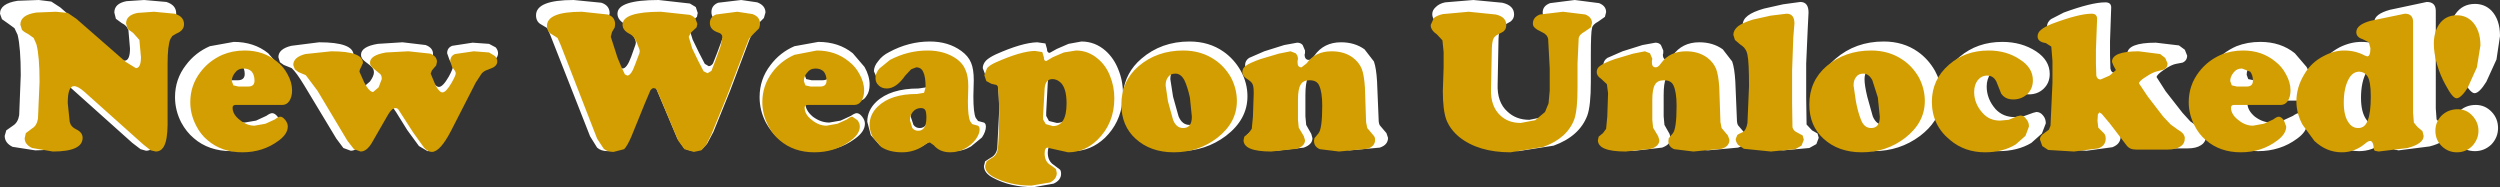 <?xml version="1.0" encoding="UTF-8" standalone="no"?>
<svg xmlns:xlink="http://www.w3.org/1999/xlink" height="23.9px" width="319.25px" xmlns="http://www.w3.org/2000/svg">
  <rect width="100%" height="100%" fill="#333333" stroke="none"/>
  <g transform="matrix(1.0, 0.0, 0.0, 1.0, 166.0, 7.75)">
    <path d="M8.25 -1.45 L9.45 0.1 Q9.75 0.95 9.85 2.65 L10.05 7.45 Q10.05 8.0 10.2 8.25 L11.05 9.25 11.25 9.85 Q11.25 10.75 10.2 11.1 L6.35 11.45 3.65 11.15 Q2.85 10.8 2.85 10.05 L2.95 9.65 3.5 9.0 Q4.05 8.4 4.05 5.15 4.05 3.3 3.6 2.4 3.25 1.65 2.3 1.65 1.35 1.65 1.0 2.25 0.7 2.85 0.7 4.4 L0.7 7.1 0.8 8.2 1.45 9.35 1.6 9.9 Q1.6 10.7 0.5 11.1 L-3.0 11.5 Q-6.8 11.5 -6.8 9.9 L-6.7 9.4 -6.15 8.95 -5.7 8.35 -5.5 6.7 -5.4 3.4 Q-5.4 2.5 -5.55 2.2 -5.7 1.9 -6.4 1.45 -7.0 1.1 -7.0 0.55 -7.0 0.0 -6.5 -0.35 L-4.55 -1.2 -2.0 -2.0 -0.35 -2.3 Q0.1 -2.3 0.35 -2.0 L0.65 -1.3 0.65 -0.95 0.6 -0.8 Q0.6 -0.1 1.15 -0.1 1.5 -0.1 1.85 -0.65 3.05 -2.35 5.25 -2.35 7.0 -2.35 8.25 -1.45 M18.55 -7.45 L22.15 -7.75 25.85 -7.4 Q27.35 -7.05 27.35 -5.9 27.35 -5.35 26.9 -5.0 L26.1 -4.55 Q25.65 -4.35 25.5 -3.85 25.35 -3.35 25.35 -2.2 L25.25 2.95 Q25.15 5.3 26.5 6.5 27.6 7.55 29.3 7.55 L31.3 7.15 Q32.2 6.75 32.65 6.05 L33.15 4.85 33.3 3.05 33.3 0.05 33.1 -4.0 Q32.95 -4.6 32.2 -4.95 L31.25 -5.5 Q31.0 -5.8 31.0 -6.15 31.0 -7.0 31.95 -7.35 L35.1 -7.75 38.2 -7.35 Q39.1 -7.0 39.1 -6.2 L38.95 -5.6 38.1 -5.0 Q37.35 -4.6 37.3 -4.15 37.15 -3.65 37.15 -0.65 L37.15 2.7 Q37.15 5.75 36.7 7.0 35.7 9.65 32.4 10.85 L27.9 11.55 Q23.5 11.55 20.9 9.5 19.6 8.45 19.1 7.1 18.6 5.75 18.6 3.2 L18.7 -0.1 18.7 -2.25 18.55 -3.8 17.8 -4.6 Q16.9 -5.2 16.9 -5.95 16.9 -6.45 17.35 -6.85 17.8 -7.3 18.55 -7.45 M47.6 -0.65 Q48.8 -2.35 51.0 -2.35 52.75 -2.35 54.0 -1.45 L55.2 0.1 Q55.5 0.95 55.6 2.65 L55.8 7.45 Q55.8 8.0 55.95 8.25 L56.8 9.25 56.95 9.5 57.1 9.25 57.85 8.8 Q58.35 8.6 58.5 7.55 L58.7 2.5 Q58.7 -0.85 58.5 -1.8 58.3 -2.75 57.55 -3.25 L56.8 -3.85 Q56.55 -4.15 56.55 -4.6 56.55 -5.25 57.2 -5.75 57.85 -6.25 59.25 -6.65 L61.7 -7.2 63.9 -7.5 Q64.95 -7.5 64.95 -6.15 L64.85 -4.15 64.65 0.35 64.65 4.75 64.7 8.15 65.4 8.9 66.1 9.3 66.25 9.85 65.95 10.65 65.05 11.15 61.75 11.45 58.05 11.1 57.25 10.55 57.0 10.15 Q56.85 10.8 55.95 11.1 L52.1 11.45 49.4 11.15 Q48.6 10.8 48.6 10.05 L48.7 9.65 49.25 9.0 Q49.8 8.4 49.8 5.15 49.8 3.3 49.35 2.4 49.0 1.65 48.05 1.65 47.1 1.65 46.75 2.25 46.45 2.85 46.45 4.4 L46.45 7.1 46.55 8.2 47.2 9.35 47.35 9.9 Q47.35 10.7 46.25 11.1 L42.75 11.5 Q38.95 11.5 38.95 9.9 L39.05 9.4 39.6 8.95 40.05 8.35 40.25 6.7 40.35 3.4 40.2 2.2 39.35 1.45 Q38.75 1.1 38.75 0.55 38.75 0.0 39.25 -0.35 L41.2 -1.2 43.75 -2.0 45.4 -2.3 Q45.85 -2.3 46.1 -2.0 L46.4 -1.3 46.4 -0.95 46.35 -0.8 Q46.35 -0.1 46.9 -0.1 47.25 -0.1 47.6 -0.65 M78.9 -1.15 Q80.25 -0.2 81.1 1.3 81.75 2.5 81.9 3.75 82.2 1.25 84.25 -0.5 86.5 -2.4 89.7 -2.4 92.15 -2.4 94.0 -1.2 95.75 -0.05 95.75 1.7 95.75 2.85 94.95 3.6 94.2 4.3 93.1 4.3 91.95 4.3 91.4 3.5 L90.85 2.15 Q90.5 1.0 89.45 1.0 88.7 1.0 88.2 1.65 87.7 2.35 87.7 3.3 87.7 4.9 88.85 6.2 89.8 7.2 91.25 7.2 L92.4 7.1 93.65 6.65 94.05 6.55 Q94.55 6.55 94.9 7.0 95.25 7.4 95.25 8.0 L94.75 9.3 93.4 10.5 Q91.65 11.55 89.2 11.55 86.4 11.55 84.4 9.95 82.15 8.1 81.9 5.45 81.55 7.8 79.2 9.6 76.6 11.55 73.25 11.55 70.0 11.55 68.0 9.7 66.0 7.9 66.0 5.0 66.0 1.8 68.4 -0.25 70.95 -2.45 74.55 -2.45 77.05 -2.45 78.9 -1.15 M97.55 -6.15 Q101.1 -7.45 102.85 -7.45 103.6 -7.45 103.6 -6.8 L103.45 -2.5 103.45 -0.65 103.5 1.0 Q103.6 1.55 104.05 1.55 104.45 1.55 105.3 1.05 L106.15 0.25 105.85 -0.3 105.65 -0.85 Q105.65 -2.3 109.3 -2.3 L112.25 -1.95 113.0 -1.4 113.3 -0.65 Q113.3 0.0 112.7 0.25 L111.9 0.4 Q111.3 0.5 110.35 1.15 109.4 1.8 109.4 2.1 L110.55 3.9 112.7 6.65 113.7 7.75 114.7 8.45 Q115.7 8.95 115.7 9.65 115.7 10.4 115.05 10.8 114.45 11.2 113.35 11.2 L108.95 11.2 Q108.1 11.2 107.65 10.6 L105.35 7.65 104.25 6.3 103.95 6.1 Q103.75 6.1 103.7 6.35 L103.65 7.25 Q103.65 7.9 103.8 8.15 L104.4 8.85 Q104.8 9.1 104.8 9.7 104.8 10.65 103.75 11.05 L100.45 11.5 96.85 11.25 96.1 10.7 Q95.75 10.3 95.75 9.8 95.75 9.3 96.35 8.9 L96.95 8.45 97.15 7.9 Q97.5 6.0 97.45 2.0 L97.45 -1.0 97.3 -2.95 Q97.15 -3.35 96.55 -3.45 95.4 -3.6 95.4 -4.35 95.4 -4.9 95.9 -5.3 L97.55 -6.15 M127.05 -0.95 L128.55 0.8 Q129.15 1.9 129.2 2.95 129.45 1.85 130.05 0.85 131.05 -0.8 132.75 -1.7 134.15 -2.4 135.55 -2.4 137.15 -2.4 138.4 -1.7 L138.7 -1.6 Q139.15 -1.6 139.15 -2.75 L138.95 -3.55 138.05 -4.0 Q137.2 -4.3 137.2 -4.95 137.2 -5.95 139.2 -6.5 L143.9 -7.5 Q145.05 -7.5 145.05 -6.35 L145.05 6.1 145.15 7.5 145.65 8.05 146.3 8.65 146.45 9.3 Q146.45 10.4 144.25 10.95 L140.3 11.45 139.75 11.35 139.55 10.7 Q139.5 10.0 139.1 10.0 138.85 10.0 138.35 10.45 136.95 11.55 135.25 11.55 133.15 11.55 131.45 10.0 130.45 9.05 129.8 7.8 129.0 6.2 129.0 4.6 L129.05 4.1 128.8 4.5 Q128.45 5.1 127.85 5.1 L121.45 5.1 Q121.0 5.1 121.0 5.45 121.0 6.35 121.95 7.15 122.95 7.9 124.05 7.9 L125.5 7.65 126.8 7.05 Q127.3 6.7 127.55 6.7 L128.25 7.15 128.6 8.05 Q128.6 9.05 127.35 9.95 125.2 11.55 122.35 11.55 119.45 11.55 117.55 9.9 116.6 9.1 115.95 7.9 115.15 6.35 115.15 4.65 115.15 2.35 116.55 0.55 117.75 -1.05 119.6 -1.85 121.0 -2.4 122.65 -2.4 125.25 -2.4 127.05 -0.95 M152.15 -6.4 Q153.25 -5.25 153.25 -3.15 L152.8 -0.15 151.5 2.7 Q150.6 4.15 150.0 4.15 149.45 4.15 148.45 2.35 147.75 1.0 147.3 -0.55 146.85 -2.1 146.85 -3.35 146.85 -4.9 147.55 -5.95 148.45 -7.25 150.05 -7.25 151.3 -7.25 152.15 -6.4 M152.15 10.7 Q151.25 11.55 150.05 11.55 148.85 11.55 148.0 10.75 147.1 9.9 147.1 8.6 147.1 7.4 147.9 6.6 148.8 5.65 150.15 5.65 151.35 5.65 152.2 6.55 153.0 7.4 153.0 8.6 153.0 9.8 152.15 10.7 M138.7 1.1 Q138.35 0.55 137.65 0.5 136.75 0.5 136.2 1.45 135.5 2.7 135.5 4.75 135.5 6.6 136.2 7.55 136.65 8.25 137.5 8.25 138.4 8.25 138.8 7.2 139.2 6.2 139.2 3.9 139.2 1.8 138.7 1.1 M123.15 2.5 Q124.05 2.5 124.05 1.7 124.05 0.95 123.6 0.5 123.2 0.05 122.5 0.05 121.75 0.05 121.3 0.65 120.9 1.2 120.9 1.8 L121.1 2.35 121.8 2.5 123.15 2.5 M73.45 0.75 Q72.85 0.75 72.5 1.2 72.1 1.6 72.1 2.35 72.1 3.15 72.45 4.6 L73.15 7.1 Q73.6 8.2 74.55 8.2 75.75 8.2 75.75 6.65 L75.45 4.05 Q75.15 2.6 74.7 1.7 74.25 0.75 73.45 0.75 M-163.75 -7.65 L-161.05 -7.75 -159.45 -7.55 -158.3 -6.8 -151.45 -0.85 Q-150.5 0.0 -150.1 0.0 -149.4 0.0 -149.4 -1.55 L-149.6 -3.9 Q-149.8 -4.5 -150.45 -4.8 L-151.2 -5.35 -151.4 -6.15 Q-151.4 -7.3 -149.85 -7.6 L-147.6 -7.75 -144.75 -7.5 Q-143.5 -7.1 -143.5 -6.05 -143.5 -5.15 -144.5 -4.7 L-145.1 -4.4 -145.35 -4.0 Q-145.7 -3.1 -145.7 -0.55 L-145.7 3.9 -145.7 6.7 Q-145.7 9.1 -146.0 10.15 -146.35 11.5 -147.35 11.5 L-148.05 11.3 -149.1 10.5 -157.2 3.25 Q-158.05 2.45 -158.6 2.45 -159.45 2.45 -159.45 4.75 L-159.2 7.35 Q-159.0 8.05 -158.35 8.4 -157.45 8.85 -157.45 9.55 -157.45 11.45 -161.5 11.45 L-164.4 11.0 Q-165.4 10.5 -165.4 9.6 L-165.2 8.9 -164.35 8.3 Q-163.7 7.9 -163.55 6.95 L-163.35 1.85 Q-163.35 -1.65 -163.75 -3.3 L-164.15 -4.15 -164.9 -4.7 -165.75 -5.3 -166.0 -6.0 Q-166.0 -7.3 -163.75 -7.65 M-128.8 -1.9 L-125.25 -2.35 Q-120.85 -2.35 -120.85 -0.7 -120.85 -0.4 -121.3 0.2 L-121.4 0.45 -120.75 1.95 Q-120.0 3.3 -119.5 3.3 L-118.75 2.65 Q-118.25 1.95 -118.25 1.5 -118.25 1.1 -118.5 0.85 -118.7 0.6 -119.45 0.05 -119.9 -0.3 -119.9 -0.75 -119.9 -1.8 -117.75 -2.15 L-114.6 -2.35 -111.65 -2.0 Q-110.7 -1.65 -110.7 -0.85 L-110.8 -0.35 -111.4 0.35 -111.55 0.75 -110.95 2.3 Q-110.4 3.35 -109.95 3.35 -109.45 3.35 -108.7 2.05 -108.15 1.05 -108.15 0.7 L-108.6 -0.1 -108.9 -0.95 Q-108.9 -1.65 -108.25 -1.9 L-105.65 -2.3 -103.55 -2.15 -102.7 -1.7 Q-102.4 -1.35 -102.4 -0.95 -102.4 -0.5 -102.75 -0.2 L-103.75 0.2 -104.55 0.75 -105.35 2.0 -108.75 8.65 Q-110.3 11.55 -111.4 11.55 L-112.5 10.9 -114.0 8.85 -115.4 6.6 -116.05 5.65 -116.45 5.5 Q-116.9 5.5 -117.45 6.4 L-119.7 10.35 Q-120.4 11.5 -121.2 11.5 L-122.15 11.15 -123.05 9.95 -127.15 3.15 Q-128.15 1.5 -128.75 0.95 L-129.75 0.55 -130.25 0.2 -130.45 -0.45 Q-130.45 -1.5 -128.8 -1.9 M-136.15 -2.4 Q-133.55 -2.4 -131.75 -0.95 L-130.25 0.8 Q-129.6 1.95 -129.6 3.05 -129.6 3.95 -130.0 4.5 -130.35 5.1 -130.95 5.1 L-137.35 5.1 Q-137.8 5.1 -137.8 5.45 -137.8 6.35 -136.85 7.15 -135.85 7.9 -134.75 7.9 L-133.3 7.65 -132.0 7.05 Q-131.5 6.7 -131.25 6.7 -130.9 6.7 -130.55 7.15 -130.2 7.6 -130.2 8.05 -130.2 9.05 -131.45 9.95 -133.6 11.55 -136.45 11.55 -139.35 11.55 -141.25 9.9 -142.2 9.1 -142.85 7.9 -143.65 6.35 -143.65 4.65 -143.65 2.35 -142.25 0.55 -141.05 -1.05 -139.2 -1.85 L-136.15 -2.4 M-92.75 -7.75 L-89.2 -7.4 Q-88.15 -7.05 -88.15 -6.05 L-88.25 -5.6 -88.6 -4.95 -88.8 -4.3 Q-88.8 -3.6 -87.85 -1.45 L-87.3 -0.15 -86.85 0.85 -86.5 1.0 Q-85.95 1.0 -85.4 -0.5 L-84.85 -2.05 -84.8 -2.3 -84.85 -2.6 -85.25 -3.55 Q-85.6 -4.4 -86.15 -4.65 -87.15 -5.2 -87.15 -6.0 -87.15 -7.75 -81.9 -7.75 L-77.9 -7.3 -77.15 -6.85 -76.9 -6.1 -77.0 -5.6 -77.75 -4.9 -78.05 -4.3 -77.55 -2.7 -76.75 -1.05 -76.0 0.4 -75.5 0.7 Q-75.2 0.7 -74.95 0.35 L-74.4 -1.05 -73.7 -2.95 -73.45 -4.2 Q-73.45 -4.75 -74.0 -4.9 -75.15 -5.25 -75.15 -6.2 -75.15 -7.05 -74.3 -7.4 L-71.35 -7.75 -69.3 -7.45 Q-68.25 -7.05 -68.25 -6.15 L-68.45 -5.45 -69.2 -4.7 -69.75 -4.0 -70.35 -2.55 -72.75 3.8 -74.9 9.1 -75.7 10.6 -76.35 11.3 -77.35 11.5 Q-78.15 11.5 -78.65 11.15 L-79.5 9.95 -82.2 3.55 -82.55 2.85 -82.85 2.75 -83.35 3.1 -84.1 4.85 -85.95 9.45 Q-86.5 10.7 -86.95 11.15 -87.45 11.55 -88.4 11.55 -89.25 11.55 -89.75 11.1 L-90.65 9.65 -95.7 -3.2 -96.1 -4.15 -96.85 -4.6 Q-97.55 -4.95 -97.55 -5.8 -97.55 -7.75 -92.75 -7.75 M-61.5 -2.4 Q-58.9 -2.4 -57.1 -0.95 L-55.6 0.8 Q-54.95 1.95 -54.95 3.05 -54.95 3.95 -55.35 4.5 -55.7 5.1 -56.3 5.1 L-62.7 5.1 Q-63.15 5.1 -63.15 5.45 -63.15 6.35 -62.2 7.15 -61.2 7.9 -60.1 7.9 L-58.65 7.65 -57.35 7.05 Q-56.85 6.7 -56.6 6.7 -56.25 6.7 -55.9 7.15 -55.55 7.6 -55.55 8.05 -55.55 9.05 -56.8 9.95 -58.95 11.55 -61.8 11.55 -64.7 11.55 -66.6 9.9 -67.55 9.1 -68.2 7.9 -69.0 6.35 -69.0 4.65 -69.0 2.35 -67.6 0.55 -66.4 -1.05 -64.55 -1.85 L-61.5 -2.4 M-43.25 -1.25 Q-42.35 -0.6 -42.0 0.25 -41.65 1.05 -41.65 2.5 L-41.7 4.55 Q-41.7 6.65 -41.4 7.3 L-41.1 7.7 -40.55 7.85 Q-40.1 7.9 -40.1 8.4 -40.1 9.05 -40.6 9.8 L-42.0 10.95 Q-43.0 11.55 -44.15 11.55 -45.55 11.55 -46.4 10.6 -46.7 10.25 -46.95 10.25 -47.2 10.25 -47.65 10.55 -49.0 11.55 -50.75 11.55 -52.55 11.55 -53.65 10.8 L-54.8 9.5 -55.25 7.8 Q-55.25 6.35 -54.1 5.25 -52.3 3.55 -48.7 3.55 L-47.7 3.4 Q-47.5 3.2 -47.5 2.65 -47.5 1.2 -47.8 0.55 -48.1 -0.1 -48.8 -0.1 L-49.55 0.15 -50.35 1.05 Q-51.55 2.8 -52.9 2.8 -53.55 2.8 -53.95 2.4 L-54.4 1.35 Q-54.4 0.7 -53.85 0.05 -53.35 -0.65 -52.45 -1.1 -49.95 -2.45 -47.25 -2.45 -44.9 -2.45 -43.25 -1.25 M-33.55 -2.35 L-32.5 -2.2 -32.3 -1.5 Q-32.3 -1.0 -31.95 -1.0 L-31.05 -1.5 -29.55 -2.15 -27.9 -2.45 Q-26.15 -2.45 -24.8 -1.25 -23.75 -0.3 -23.2 1.1 -22.6 2.55 -22.6 4.15 -22.3 1.5 -20.25 -0.25 -17.7 -2.45 -14.1 -2.45 -11.6 -2.45 -9.75 -1.15 -8.4 -0.2 -7.55 1.3 -6.7 2.85 -6.7 4.55 -6.7 7.5 -9.45 9.6 -12.05 11.55 -15.4 11.55 -18.65 11.55 -20.65 9.7 -22.6 7.95 -22.65 5.15 -22.95 7.95 -24.9 9.85 -26.7 11.55 -29.0 11.55 -30.15 11.55 -31.35 11.0 L-31.75 10.9 Q-32.2 10.9 -32.2 11.75 -32.2 12.8 -31.45 13.3 L-30.65 13.9 Q-30.5 14.05 -30.5 14.45 -30.5 15.25 -31.45 15.7 L-34.0 16.15 Q-37.0 16.15 -39.2 14.95 -40.35 14.35 -40.35 13.45 L-40.2 12.85 -39.5 12.4 Q-38.8 12.05 -38.65 11.2 L-38.4 6.25 Q-38.5 2.9 -38.65 2.5 L-38.8 2.3 -39.5 2.15 -40.2 1.75 -40.5 0.95 Q-40.5 0.45 -40.1 0.0 -39.7 -0.4 -38.85 -0.8 -35.5 -2.3 -33.55 -2.35 M-13.95 1.7 Q-14.4 0.75 -15.2 0.75 -15.8 0.75 -16.15 1.2 -16.55 1.6 -16.55 2.35 L-16.2 4.6 -15.5 7.1 Q-15.05 8.2 -14.1 8.2 -12.9 8.2 -12.9 6.65 -12.9 5.55 -13.2 4.05 -13.5 2.6 -13.95 1.7 M-29.95 2.05 Q-30.45 1.55 -31.1 1.55 -32.1 1.55 -32.2 2.8 L-32.4 6.6 -32.4 7.05 -32.05 7.7 -31.05 7.95 Q-29.15 7.95 -29.15 4.85 -29.15 2.85 -29.95 2.05 M-48.2 5.5 Q-48.8 5.5 -49.25 6.0 -49.7 6.45 -49.7 7.15 L-49.35 8.2 Q-49.05 8.6 -48.55 8.6 -47.45 8.6 -47.45 6.75 -47.45 6.0 -47.6 5.75 -47.75 5.5 -48.2 5.5 M-60.55 0.5 Q-60.95 0.05 -61.65 0.05 -62.4 0.05 -62.85 0.65 -63.25 1.2 -63.25 1.8 L-63.05 2.35 -62.35 2.5 -61.0 2.5 Q-60.1 2.5 -60.1 1.7 -60.1 0.95 -60.55 0.5 M-136.3 0.05 Q-137.05 0.05 -137.5 0.65 -137.9 1.2 -137.9 1.8 L-137.7 2.35 -137.0 2.5 -135.65 2.5 Q-134.75 2.5 -134.75 1.7 -134.75 0.95 -135.2 0.5 -135.6 0.05 -136.3 0.05" fill="#ffffff" fill-rule="evenodd" stroke="none"/>
    <path d="M6.75 -0.4 Q7.55 0.2 7.9 1.05 8.2 1.85 8.3 3.4 L8.45 7.85 8.6 8.6 9.4 9.55 Q9.6 9.75 9.6 10.1 9.6 10.95 8.6 11.25 L5.0 11.6 2.55 11.3 Q1.8 11.0 1.8 10.25 L1.85 9.9 2.35 9.3 Q2.85 8.75 2.85 5.75 2.85 4.0 2.45 3.15 2.15 2.5 1.25 2.5 0.4 2.5 0.1 3.05 -0.25 3.6 -0.25 5.0 L-0.25 7.55 -0.15 8.55 0.5 9.65 0.65 10.15 Q0.65 10.9 -0.4 11.25 L-3.65 11.6 Q-7.2 11.6 -7.2 10.15 L-7.1 9.7 -6.55 9.25 -6.15 8.7 -6.0 7.15 -5.9 4.15 Q-5.9 3.25 -6.05 3.0 -6.15 2.7 -6.8 2.3 -7.35 1.95 -7.35 1.45 -7.35 0.95 -6.9 0.65 -6.45 0.3 -5.05 -0.2 L-2.7 -0.9 -1.2 -1.2 -0.55 -0.95 Q-0.25 -0.65 -0.25 -0.25 L-0.3 0.05 -0.3 0.25 Q-0.3 0.85 0.2 0.85 L0.85 0.35 Q1.95 -1.2 4.05 -1.2 5.65 -1.2 6.75 -0.4 M18.2 -2.6 L17.5 -3.35 Q16.7 -3.9 16.7 -4.55 L17.1 -5.45 Q17.55 -5.8 18.25 -5.95 L21.55 -6.25 25.0 -5.9 Q26.35 -5.6 26.35 -4.55 26.35 -4.0 25.95 -3.7 L25.2 -3.3 Q24.8 -3.1 24.65 -2.65 24.5 -2.15 24.5 -1.1 L24.4 3.7 Q24.35 5.85 25.6 7.0 26.6 7.95 28.2 7.95 L30.05 7.6 31.3 6.55 31.75 5.45 31.9 3.8 31.9 1.0 31.7 -2.75 Q31.6 -3.35 30.9 -3.65 30.25 -3.95 30.0 -4.2 29.75 -4.4 29.75 -4.75 29.75 -5.55 30.65 -5.9 L33.6 -6.25 36.45 -5.9 Q37.3 -5.55 37.3 -4.8 L37.15 -4.25 36.35 -3.7 Q35.7 -3.35 35.6 -2.9 L35.45 0.35 35.45 3.45 Q35.45 6.25 35.05 7.45 34.15 9.9 31.1 11.0 L26.9 11.7 Q22.8 11.7 20.35 9.75 19.2 8.8 18.7 7.55 18.25 6.3 18.25 3.9 L18.35 0.85 18.35 -1.1 18.2 -2.6 M44.7 -0.95 L45.0 -0.25 44.95 0.05 44.95 0.25 Q44.95 0.85 45.45 0.85 45.75 0.85 46.1 0.35 47.2 -1.2 49.3 -1.2 50.9 -1.2 52.0 -0.4 52.8 0.2 53.15 1.05 53.45 1.85 53.55 3.4 L53.7 7.85 53.85 8.6 54.65 9.55 54.85 10.1 Q54.85 10.95 53.85 11.25 L50.25 11.6 47.8 11.3 Q47.05 11.0 47.05 10.25 L47.1 9.9 47.6 9.3 Q48.1 8.75 48.1 5.75 48.1 4.0 47.7 3.15 47.4 2.5 46.5 2.5 45.65 2.5 45.35 3.05 45.0 3.6 45.0 5.0 L45.0 7.55 45.1 8.55 45.75 9.65 45.9 10.15 Q45.9 10.9 44.85 11.25 L41.6 11.6 Q38.05 11.6 38.05 10.15 L38.15 9.7 38.7 9.25 39.1 8.7 39.25 7.15 39.35 4.15 39.2 3.0 38.45 2.3 Q37.9 1.95 37.9 1.45 37.9 0.95 38.35 0.65 38.8 0.3 40.2 -0.2 L42.55 -0.9 44.05 -1.2 44.7 -0.95 M57.85 -5.25 L60.1 -5.75 62.15 -6.0 Q63.15 -6.0 63.15 -4.75 L63.0 -2.9 62.85 1.3 62.85 5.35 62.9 8.5 Q63.0 8.95 63.55 9.2 L64.2 9.55 64.35 10.1 64.05 10.85 63.25 11.3 60.15 11.6 56.7 11.25 55.95 10.75 Q55.65 10.35 55.65 10.0 L55.85 9.5 Q56.0 9.35 56.5 9.15 57.0 8.9 57.15 7.95 L57.35 3.25 Q57.35 0.15 57.15 -0.75 57.0 -1.6 56.25 -2.05 L55.55 -2.65 55.35 -3.3 Q55.35 -3.9 55.95 -4.4 56.55 -4.85 57.85 -5.25 M77.0 -0.1 Q78.25 0.75 79.05 2.15 79.8 3.6 79.8 5.15 79.8 7.9 77.3 9.85 74.9 11.7 71.75 11.7 68.75 11.7 66.85 9.95 65.05 8.3 65.05 5.6 65.05 2.6 67.25 0.7 69.6 -1.3 72.95 -1.3 75.25 -1.3 77.0 -0.1 M91.95 -0.15 Q93.6 0.9 93.6 2.5 93.6 3.6 92.85 4.3 92.1 4.95 91.1 4.95 90.05 4.95 89.55 4.2 L89.05 2.95 Q88.7 1.9 87.75 1.9 87.05 1.9 86.55 2.5 86.1 3.1 86.1 4.0 86.1 5.5 87.2 6.7 88.05 7.65 89.4 7.65 L90.5 7.55 91.6 7.1 92.0 7.0 Q92.45 7.0 92.75 7.45 93.1 7.85 93.1 8.4 L92.65 9.6 91.4 10.7 Q89.75 11.7 87.5 11.7 84.9 11.7 83.05 10.15 80.7 8.25 80.7 5.25 80.7 2.4 82.9 0.5 84.95 -1.3 87.95 -1.3 90.25 -1.3 91.95 -0.15 M95.25 -2.25 Q94.2 -2.4 94.2 -3.1 94.2 -3.6 94.65 -3.95 95.1 -4.35 96.15 -4.75 99.5 -6.0 101.1 -6.0 101.8 -6.0 101.8 -5.35 L101.65 -1.4 101.65 0.35 101.7 1.9 Q101.8 2.4 102.25 2.4 L103.4 1.9 104.2 1.2 103.9 0.65 103.7 0.15 Q103.7 -1.2 107.1 -1.2 L109.85 -0.85 110.5 -0.35 110.8 0.35 Q110.8 0.95 110.25 1.15 L109.5 1.35 Q108.95 1.45 108.05 2.05 107.15 2.6 107.15 2.9 L108.25 4.55 110.25 7.15 111.2 8.15 112.1 8.8 Q113.0 9.3 113.0 9.9 113.0 10.6 112.45 10.95 111.85 11.35 110.85 11.35 L106.75 11.35 Q105.95 11.35 105.55 10.8 L103.45 8.05 102.4 6.8 102.1 6.6 101.9 6.85 101.85 7.7 101.95 8.55 102.55 9.15 Q102.9 9.4 102.9 9.95 102.9 10.85 101.95 11.2 L98.85 11.6 95.55 11.4 94.8 10.9 94.5 10.05 Q94.5 9.6 95.05 9.25 L95.65 8.8 95.85 8.3 96.1 2.8 96.1 0.05 95.95 -1.8 95.25 -2.25 M120.45 -1.3 Q122.85 -1.3 124.55 0.1 125.4 0.75 125.9 1.7 126.5 2.75 126.5 3.8 126.5 4.6 126.15 5.15 125.8 5.65 125.25 5.65 L119.3 5.65 Q118.9 5.65 118.9 6.0 118.9 6.85 119.8 7.55 120.7 8.3 121.7 8.3 L123.1 8.05 124.3 7.5 Q124.75 7.15 125.0 7.15 125.3 7.15 125.65 7.6 L125.95 8.4 Q125.95 9.35 124.8 10.2 122.8 11.7 120.15 11.7 117.5 11.7 115.7 10.15 114.8 9.4 114.25 8.3 113.5 6.85 113.5 5.3 113.5 3.15 114.8 1.45 115.9 0.0 117.6 -0.75 118.9 -1.3 120.45 -1.3 M136.5 -2.35 L135.7 -2.75 Q134.9 -3.0 134.9 -3.65 134.9 -4.6 136.75 -5.1 L141.1 -6.0 Q142.15 -6.0 142.15 -4.95 L142.15 6.65 142.25 7.9 142.7 8.45 143.35 9.0 143.5 9.6 Q143.5 10.6 141.45 11.15 L137.75 11.6 137.25 11.5 Q137.1 11.35 137.1 10.9 137.0 10.25 136.65 10.25 136.4 10.25 135.95 10.65 134.65 11.7 133.05 11.7 131.1 11.7 129.55 10.25 L128.05 8.2 Q127.25 6.75 127.25 5.2 127.25 3.4 128.25 1.75 129.15 0.2 130.75 -0.6 132.05 -1.3 133.35 -1.3 134.8 -1.3 136.0 -0.65 L136.3 -0.55 Q136.7 -0.55 136.7 -1.6 L136.5 -2.35 M150.75 -1.95 L150.3 0.85 149.1 3.5 Q148.25 4.8 147.7 4.8 147.2 4.8 146.3 3.1 145.6 1.85 145.2 0.45 144.8 -1.0 144.8 -2.15 144.8 -3.6 145.45 -4.6 146.25 -5.8 147.75 -5.8 148.9 -5.8 149.7 -5.0 150.75 -3.9 150.75 -1.95 M145.0 8.95 Q145.0 7.85 145.75 7.05 146.6 6.2 147.85 6.2 148.95 6.2 149.7 7.0 150.5 7.85 150.5 8.95 150.5 10.05 149.7 10.9 148.9 11.7 147.75 11.7 146.65 11.7 145.85 10.95 145.0 10.15 145.0 8.95 M135.3 1.4 Q134.45 1.4 133.95 2.3 133.3 3.45 133.3 5.35 133.3 7.1 133.95 7.95 134.4 8.6 135.15 8.6 136.0 8.6 136.35 7.65 136.75 6.7 136.75 4.55 136.75 2.6 136.3 1.95 135.95 1.45 135.3 1.4 M119.65 3.3 L120.9 3.3 Q121.7 3.3 121.7 2.55 121.7 1.85 121.35 1.4 L120.3 1.0 Q119.6 1.0 119.2 1.55 118.8 2.05 118.8 2.6 L119.0 3.15 119.65 3.3 M71.95 1.65 Q71.35 1.65 71.05 2.05 70.7 2.45 70.7 3.15 L71.0 5.2 Q71.25 6.55 71.65 7.55 72.05 8.6 72.95 8.6 74.05 8.6 74.05 7.15 L73.8 4.7 73.1 2.5 Q72.65 1.65 71.95 1.65 M-163.2 -3.95 L-163.4 -4.6 Q-163.4 -5.85 -161.35 -6.15 L-158.85 -6.25 -157.35 -6.1 -156.25 -5.35 -149.95 0.15 -148.65 0.95 Q-148.0 0.95 -148.0 -0.45 L-148.2 -2.65 -149.0 -3.55 -149.7 -4.05 -149.9 -4.75 Q-149.9 -5.8 -148.45 -6.1 L-146.35 -6.25 -143.7 -6.0 Q-142.5 -5.65 -142.5 -4.65 -142.5 -3.85 -143.5 -3.45 L-144.0 -3.15 -144.25 -2.75 Q-144.6 -1.9 -144.6 0.4 L-144.6 4.55 -144.6 7.15 Q-144.55 9.4 -144.85 10.4 -145.2 11.6 -146.1 11.6 L-146.75 11.45 -147.7 10.7 -155.25 3.95 Q-156.05 3.25 -156.55 3.25 -157.35 3.25 -157.35 5.4 L-157.1 7.8 Q-156.95 8.45 -156.3 8.75 -155.45 9.15 -155.45 9.85 -155.45 11.6 -159.25 11.6 L-161.9 11.15 Q-162.85 10.7 -162.85 9.9 L-162.7 9.25 -161.9 8.65 Q-161.3 8.3 -161.15 7.4 L-160.95 2.7 Q-160.95 -0.6 -161.35 -2.1 L-161.7 -2.9 -162.4 -3.4 Q-163.0 -3.7 -163.2 -3.95 M-134.75 -1.3 Q-132.35 -1.3 -130.65 0.1 -129.8 0.75 -129.3 1.7 -128.7 2.75 -128.7 3.8 -128.7 4.6 -129.05 5.15 -129.4 5.65 -129.95 5.65 L-135.9 5.65 Q-136.3 5.65 -136.3 6.0 -136.3 6.85 -135.4 7.55 -134.5 8.3 -133.5 8.3 L-132.1 8.05 -130.9 7.5 Q-130.45 7.15 -130.2 7.15 -129.9 7.15 -129.55 7.6 -129.25 8.0 -129.25 8.4 -129.25 9.35 -130.4 10.2 -132.4 11.7 -135.05 11.7 -137.7 11.7 -139.5 10.15 -140.4 9.4 -140.95 8.3 -141.7 6.85 -141.7 5.3 -141.7 3.15 -140.4 1.45 -139.3 0.0 -137.6 -0.75 -136.3 -1.3 -134.75 -1.3 M-123.7 -1.2 Q-119.65 -1.2 -119.65 0.3 L-120.05 1.15 -120.1 1.4 -119.5 2.75 Q-118.85 4.0 -118.35 4.0 L-117.65 3.4 -117.25 2.35 Q-117.25 1.95 -117.4 1.75 L-118.3 1.0 Q-118.75 0.7 -118.75 0.25 -118.75 -0.7 -116.7 -1.05 L-113.85 -1.2 -111.05 -0.9 Q-110.2 -0.55 -110.2 0.15 L-110.3 0.6 -110.85 1.25 -111.0 1.65 -110.4 3.1 Q-109.9 4.05 -109.5 4.05 -109.05 4.05 -108.35 2.85 -107.8 1.9 -107.8 1.6 -107.8 1.35 -108.25 0.85 L-108.5 0.1 Q-108.5 -0.6 -107.9 -0.85 L-105.5 -1.2 -103.55 -1.05 -102.8 -0.6 Q-102.5 -0.3 -102.5 0.1 -102.5 0.5 -102.85 0.75 -102.9 0.85 -103.7 1.15 -104.2 1.3 -104.5 1.65 L-105.25 2.8 -108.4 8.95 Q-109.8 11.65 -110.85 11.65 -111.35 11.65 -111.85 11.1 L-113.25 9.15 -114.6 7.05 -115.15 6.2 Q-115.3 6.05 -115.5 6.05 -115.95 6.05 -116.45 6.9 L-118.55 10.55 Q-119.2 11.6 -119.95 11.6 L-120.8 11.3 -121.65 10.2 -125.45 3.85 -126.95 1.85 -127.9 1.45 -128.35 1.1 -128.55 0.55 Q-128.55 -0.45 -127.0 -0.85 L-123.7 -1.2 M-94.8 -2.9 L-95.5 -3.35 Q-96.15 -3.65 -96.15 -4.45 -96.15 -6.25 -91.7 -6.25 L-88.4 -5.9 Q-87.45 -5.6 -87.45 -4.65 L-87.5 -4.25 -87.85 -3.65 -88.0 -3.05 -87.15 -0.4 -86.65 0.8 -86.2 1.75 -85.9 1.9 Q-85.4 1.9 -84.9 0.5 L-84.35 -0.95 -84.3 -1.2 -84.35 -1.45 -84.7 -2.35 Q-85.05 -3.15 -85.55 -3.4 -86.5 -3.85 -86.5 -4.6 -86.5 -6.25 -81.6 -6.25 L-77.9 -5.85 Q-77.5 -5.7 -77.2 -5.4 L-76.95 -4.7 -77.05 -4.25 -77.75 -3.6 -78.05 -3.05 -77.6 -1.55 -76.85 0.0 -76.15 1.35 -75.65 1.6 -75.15 1.3 -74.65 0.0 -74.0 -1.8 -73.75 -2.95 Q-73.75 -3.45 -74.3 -3.6 -75.35 -3.95 -75.35 -4.8 -75.35 -5.6 -74.55 -5.9 L-71.85 -6.25 -69.9 -5.95 Q-68.95 -5.6 -68.95 -4.75 -68.95 -4.4 -69.1 -4.1 L-69.8 -3.4 -70.35 -2.8 -70.9 -1.4 -73.15 4.5 -75.15 9.4 -75.85 10.8 -76.45 11.45 -77.4 11.65 -78.6 11.3 -79.4 10.2 -81.9 4.25 -82.2 3.6 -82.5 3.5 Q-82.75 3.5 -82.95 3.8 L-83.65 5.45 -85.4 9.75 Q-85.9 10.9 -86.3 11.3 L-87.65 11.65 Q-88.45 11.65 -88.9 11.25 L-89.75 9.95 -94.4 -2.0 -94.8 -2.9 M-61.7 -1.3 Q-59.3 -1.3 -57.6 0.1 -56.75 0.75 -56.25 1.7 -55.65 2.75 -55.65 3.8 -55.65 4.6 -56.0 5.15 -56.35 5.65 -56.9 5.65 L-62.85 5.65 Q-63.25 5.65 -63.25 6.0 -63.25 6.85 -62.35 7.55 -61.45 8.3 -60.45 8.3 L-59.05 8.05 -57.85 7.5 Q-57.4 7.15 -57.15 7.15 L-56.5 7.6 Q-56.2 8.0 -56.2 8.4 -56.2 9.35 -57.35 10.2 -59.35 11.7 -62.0 11.7 -64.65 11.7 -66.45 10.15 -67.35 9.4 -67.9 8.3 -68.65 6.85 -68.65 5.3 -68.65 3.15 -67.35 1.45 -66.25 0.0 -64.55 -0.75 L-61.7 -1.3 M-47.55 -1.3 Q-45.35 -1.3 -43.8 -0.2 -43.0 0.4 -42.7 1.2 -42.35 1.95 -42.35 3.3 L-42.4 5.2 Q-42.4 7.15 -42.1 7.75 L-41.85 8.1 -41.3 8.25 Q-40.9 8.3 -40.9 8.75 -40.9 9.35 -41.4 10.05 -41.9 10.7 -42.65 11.15 -43.6 11.7 -44.65 11.7 -46.0 11.7 -46.75 10.8 L-47.25 10.45 Q-47.5 10.45 -47.9 10.75 -49.2 11.7 -50.8 11.7 -52.45 11.7 -53.5 11.0 L-54.55 9.75 Q-54.95 9.0 -54.95 8.2 -54.95 6.85 -53.9 5.85 -52.25 4.25 -48.9 4.25 L-48.0 4.1 -47.8 3.4 Q-47.8 2.05 -48.1 1.45 -48.35 0.85 -49.0 0.85 L-49.65 1.1 -50.4 1.9 Q-51.55 3.55 -52.75 3.55 -53.4 3.55 -53.8 3.15 -54.2 2.8 -54.2 2.2 -54.2 1.6 -53.7 1.0 L-52.35 -0.1 Q-50.05 -1.3 -47.55 -1.3 M-25.75 -0.2 Q-24.75 0.65 -24.25 1.95 -23.7 3.3 -23.7 4.8 -23.7 8.0 -25.85 10.1 -27.5 11.7 -29.6 11.7 L-31.85 11.2 -32.2 11.1 Q-32.6 11.1 -32.6 11.85 -32.6 12.85 -31.9 13.3 -31.3 13.7 -31.15 13.85 L-31.05 14.35 Q-31.05 15.1 -31.9 15.55 L-34.3 15.95 Q-37.05 15.95 -39.15 14.85 -40.2 14.25 -40.2 13.45 L-40.0 12.85 -39.4 12.45 Q-38.75 12.15 -38.6 11.35 -38.45 10.55 -38.4 6.75 -38.45 3.65 -38.6 3.25 L-38.75 3.1 -39.4 2.95 -40.05 2.6 -40.3 1.85 -39.95 0.95 Q-39.6 0.55 -38.8 0.2 -35.65 -1.2 -33.85 -1.25 L-32.9 -1.1 -32.7 -0.45 Q-32.7 0.05 -32.4 0.05 L-31.55 -0.45 -30.15 -1.05 -28.6 -1.3 Q-27.0 -1.3 -25.75 -0.2 M-10.85 -0.1 Q-9.6 0.75 -8.8 2.15 -8.05 3.6 -8.05 5.15 -8.05 7.9 -10.55 9.85 -12.95 11.7 -16.1 11.7 -19.1 11.7 -21.0 9.95 -22.8 8.3 -22.8 5.6 -22.8 2.6 -20.6 0.7 -18.25 -1.3 -14.9 -1.3 -12.6 -1.3 -10.85 -0.1 M-14.75 2.5 Q-15.2 1.65 -15.9 1.65 -16.5 1.65 -16.8 2.05 -17.15 2.45 -17.15 3.15 L-16.85 5.2 -16.2 7.55 Q-15.8 8.6 -14.9 8.6 -13.8 8.6 -13.8 7.15 L-14.05 4.7 Q-14.35 3.35 -14.75 2.5 M-32.6 3.55 L-32.8 7.05 -32.8 7.5 -32.45 8.1 -31.55 8.35 Q-29.8 8.35 -29.8 5.45 -29.8 3.6 -30.5 2.85 -31.0 2.35 -31.6 2.35 -32.5 2.35 -32.6 3.55 M-49.8 7.6 L-49.5 8.6 Q-49.2 8.95 -48.75 8.95 -47.7 8.95 -47.7 7.25 -47.7 6.55 -47.85 6.3 -48.0 6.05 -48.4 6.05 -49.0 6.05 -49.4 6.5 -49.8 6.95 -49.8 7.6 M-62.95 1.55 Q-63.35 2.05 -63.35 2.6 L-63.15 3.15 -62.5 3.3 -61.25 3.3 Q-60.45 3.3 -60.45 2.55 -60.45 1.85 -60.8 1.4 -61.2 1.0 -61.85 1.0 -62.55 1.0 -62.95 1.55 M-133.85 1.4 Q-134.25 1.0 -134.9 1.0 -135.6 1.0 -136.0 1.55 -136.4 2.05 -136.4 2.6 L-136.2 3.15 -135.55 3.3 -134.3 3.3 Q-133.5 3.3 -133.5 2.55 -133.5 1.85 -133.85 1.4" fill="#d39e01" fill-rule="evenodd" stroke="none"/>
  </g>
</svg>
